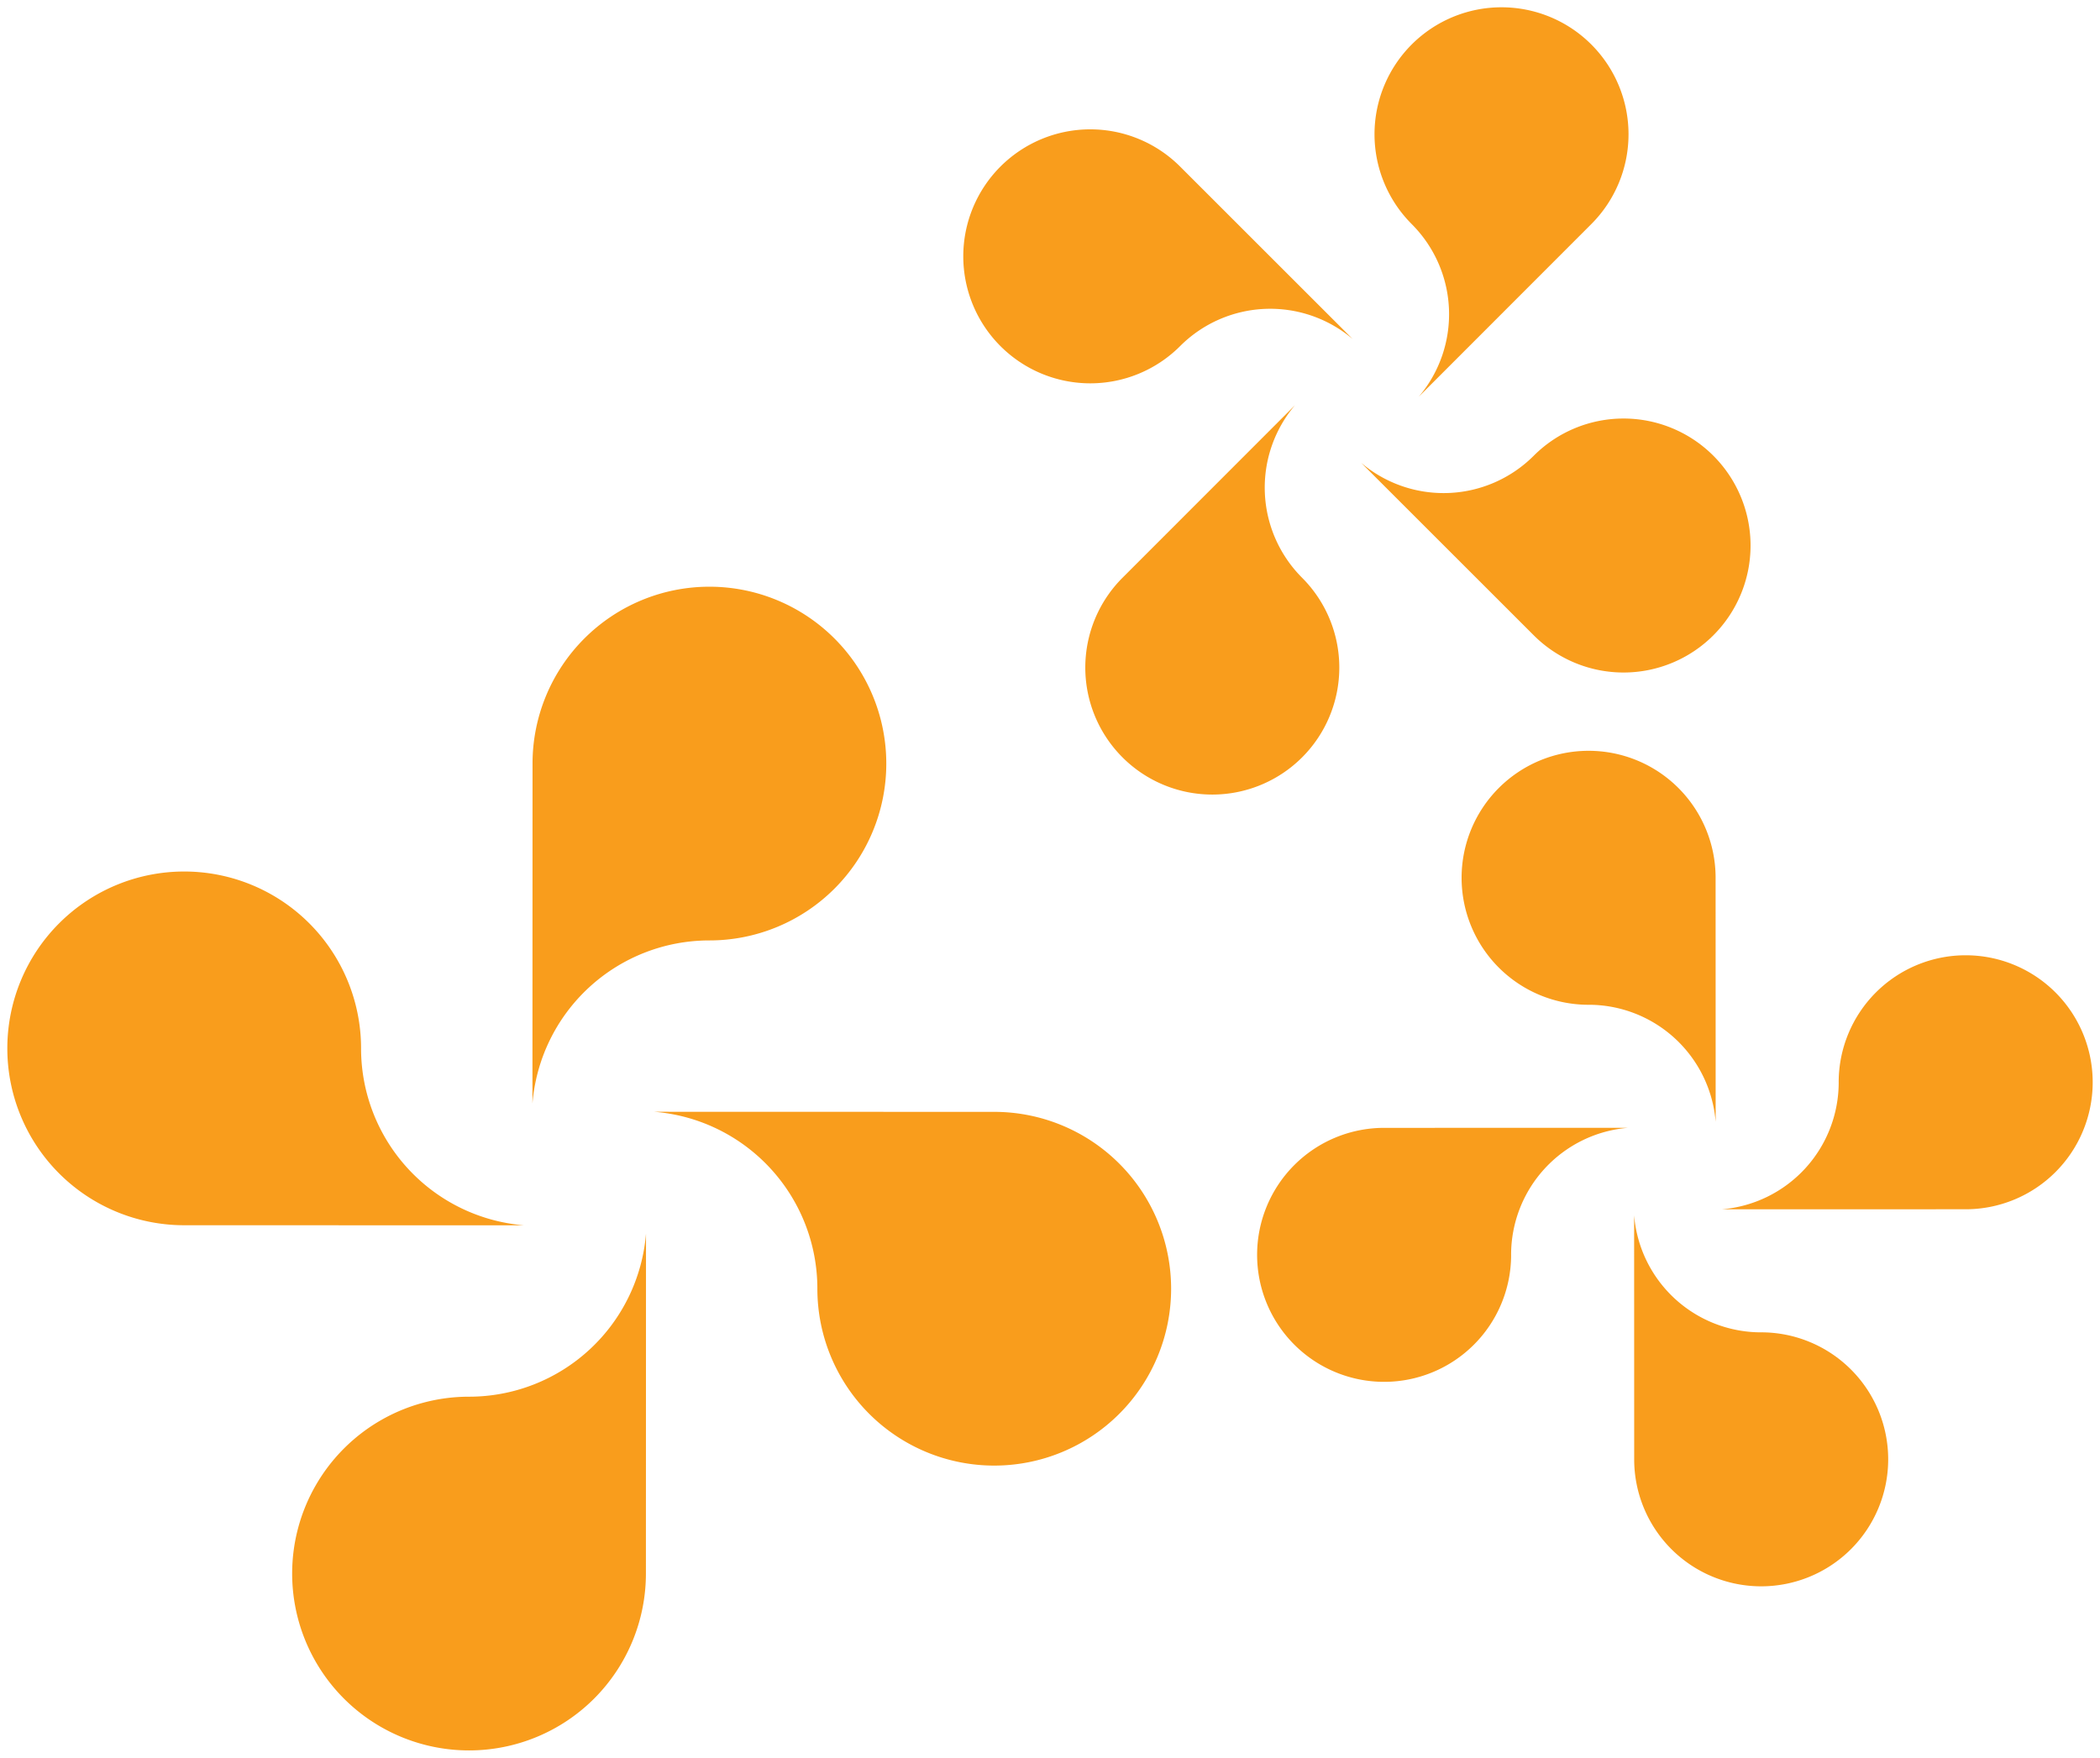 <svg xmlns="http://www.w3.org/2000/svg" xmlns:xlink="http://www.w3.org/1999/xlink" width="499.368" height="418.01" viewBox="0 0 499.368 418.01">
  <defs>
    <clipPath id="clip-path">
      <rect id="Retângulo_122" data-name="Retângulo 122" width="499.368" height="418.01" fill="#f99d1c"/>
    </clipPath>
  </defs>
  <g id="Grupo_4152" data-name="Grupo 4152" clip-path="url(#clip-path)">
    <path id="Caminho_6085" data-name="Caminho 6085" d="M170.085,235.8a42.06,42.06,0,1,0,0-84.12l-80.837-.021a42.206,42.206,0,0,1,38.778,42.082h0A42.059,42.059,0,0,0,170.085,235.8" transform="translate(66.339 112.732)" fill="#f99d1c"/>
    <path id="Caminho_6086" data-name="Caminho 6086" d="M43.059,118.886a42.06,42.06,0,0,0,0,84.12l80.837.021a42.206,42.206,0,0,1-38.778-42.082h0a42.059,42.059,0,0,0-42.059-42.059" transform="translate(0.743 88.369)" fill="#f99d1c"/>
    <path id="Caminho_6087" data-name="Caminho 6087" d="M39.852,249.12a42.06,42.06,0,0,0,84.12,0c0-1.105.021-80.837.021-80.837a42.206,42.206,0,0,1-42.08,38.778h0A42.059,42.059,0,0,0,39.852,249.12" transform="translate(29.622 125.087)" fill="#f99d1c"/>
    <path id="Caminho_6088" data-name="Caminho 6088" d="M156.769,122.095a42.06,42.06,0,1,0-84.12,0c0,1.105-.021,80.837-.021,80.837a42.206,42.206,0,0,1,42.082-38.778h0a42.059,42.059,0,0,0,42.059-42.059" transform="translate(53.985 59.49)" fill="#f99d1c"/>
    <path id="Caminho_6089" data-name="Caminho 6089" d="M253.114,193.62h0A30.3,30.3,0,0,1,222.9,165.779s.014,57.243.014,58.038a30.2,30.2,0,1,0,30.2-30.2" transform="translate(165.686 123.226)" fill="#f99d1c"/>
    <path id="Caminho_6090" data-name="Caminho 6090" d="M229.568,162.815h0a30.3,30.3,0,0,1,30.212,27.841s-.014-57.245-.014-58.038a30.2,30.2,0,1,0-30.2,30.2" transform="translate(148.194 76.13)" fill="#f99d1c"/>
    <path id="Caminho_6091" data-name="Caminho 6091" d="M262.676,160.512h0a30.3,30.3,0,0,1-27.841,30.212l58.038-.014a30.2,30.2,0,1,0-30.2-30.2" transform="translate(174.556 96.864)" fill="#f99d1c"/>
    <path id="Caminho_6092" data-name="Caminho 6092" d="M231.871,184.059h0a30.3,30.3,0,0,1,27.841-30.212l-58.038.014a30.2,30.2,0,1,0,30.2,30.2" transform="translate(127.461 114.356)" fill="#f99d1c"/>
    <path id="Caminho_6093" data-name="Caminho 6093" d="M226.711,65.938h0a30.3,30.3,0,0,1-41.05,1.677l41.05,41.029a30.2,30.2,0,1,0,0-42.706" transform="translate(138.004 42.439)" fill="#f99d1c"/>
    <path id="Caminho_6094" data-name="Caminho 6094" d="M182.946,69.2h0A30.3,30.3,0,0,1,224,67.519s-40.488-40.466-41.05-41.029a30.2,30.2,0,1,0,0,42.706" transform="translate(97.669 13.117)" fill="#f99d1c"/>
    <path id="Caminho_6095" data-name="Caminho 6095" d="M196.334,52.55h0a30.3,30.3,0,0,1,1.677,41.05l41.027-41.05a30.2,30.2,0,1,0-42.7,0" transform="translate(139.364 0.743)" fill="#f99d1c"/>
    <path id="Caminho_6096" data-name="Caminho 6096" d="M199.591,96.316h0a30.3,30.3,0,0,1-1.677-41.05l-41.027,41.05a30.2,30.2,0,1,0,42.7,0" transform="translate(110.041 41.08)" fill="#f99d1c"/>
  </g>
</svg>
